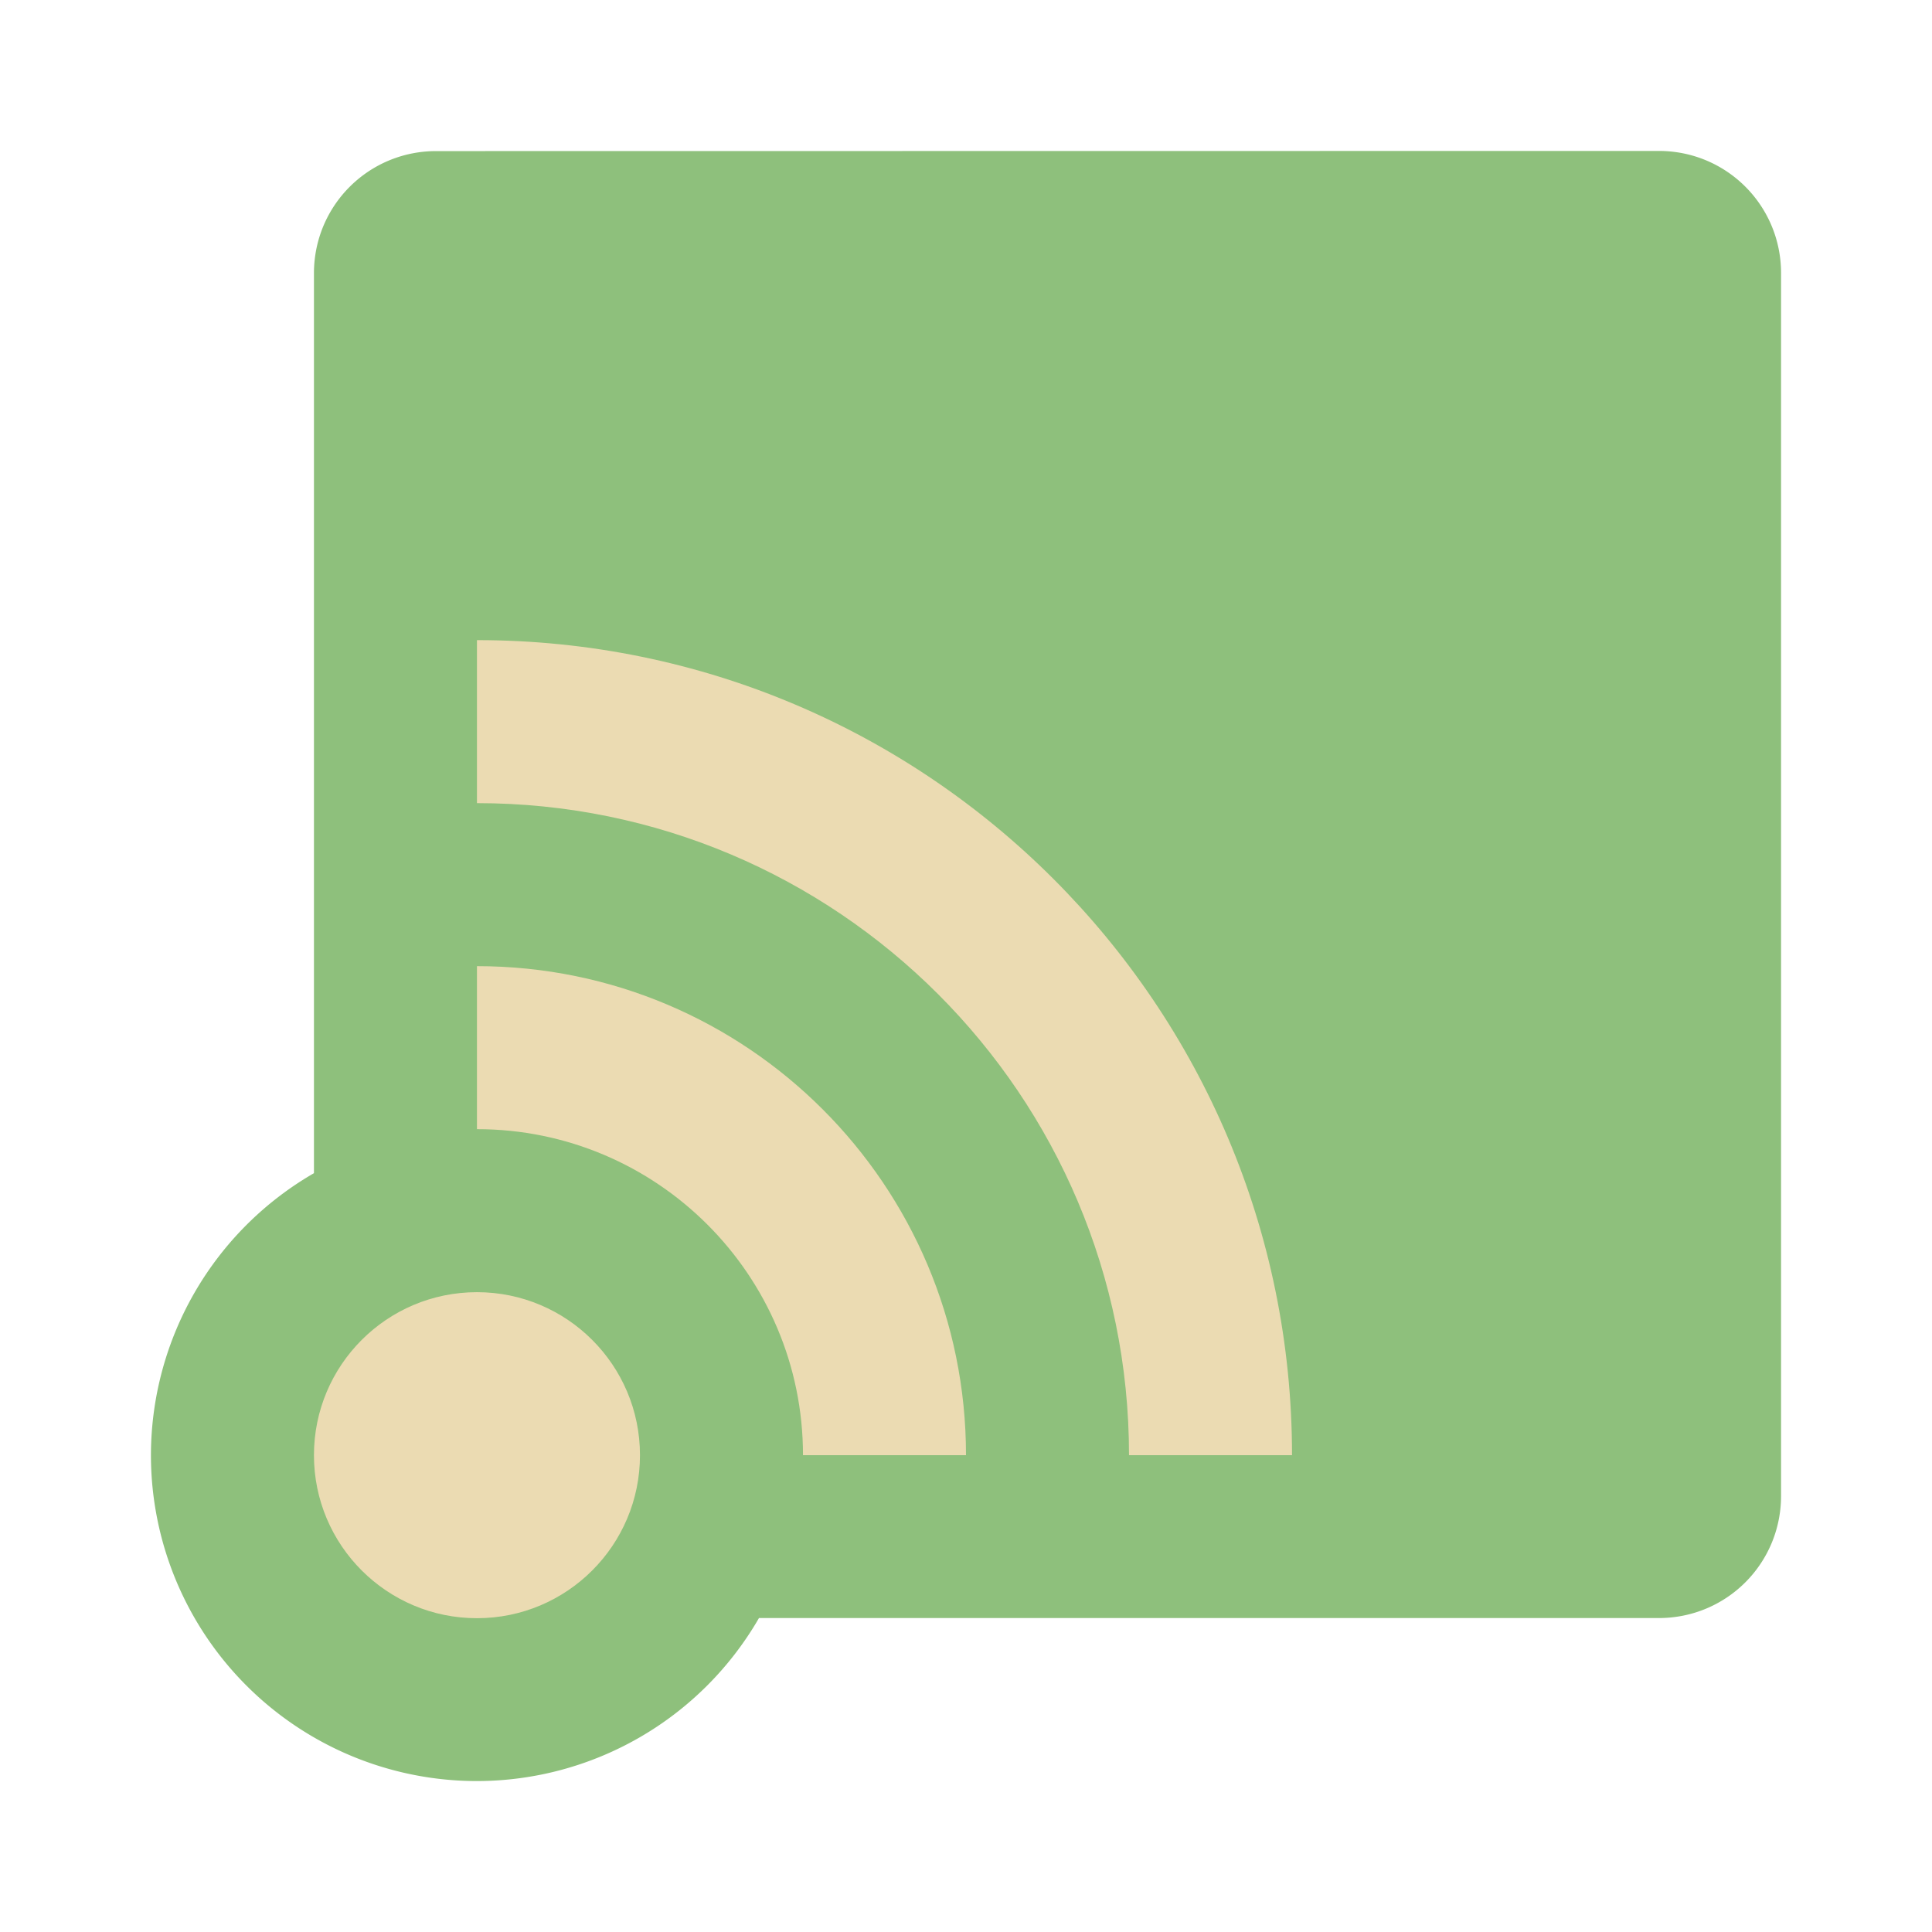 <?xml version="1.0" encoding="UTF-8" standalone="no"?>
<svg
   width="64"
   height="64"
   version="1.1"
   id="svg8"
   sodipodi:docname="akregator1.svg"
   inkscape:version="1.2.1 (9c6d41e410, 2022-07-14, custom)"
   xmlns:inkscape="http://www.inkscape.org/namespaces/inkscape"
   xmlns:sodipodi="http://sodipodi.sourceforge.net/DTD/sodipodi-0.dtd"
   xmlns="http://www.w3.org/2000/svg"
   xmlns:svg="http://www.w3.org/2000/svg">
  <defs
     id="defs12" />
  <sodipodi:namedview
     id="namedview10"
     pagecolor="#505050"
     bordercolor="#eeeeee"
     borderopacity="1"
     inkscape:showpageshadow="0"
     inkscape:pageopacity="0"
     inkscape:pagecheckerboard="0"
     inkscape:deskcolor="#505050"
     showgrid="false"
     inkscape:zoom="13.03125"
     inkscape:cx="22.369305"
     inkscape:cy="32"
     inkscape:window-width="1920"
     inkscape:window-height="1014"
     inkscape:window-x="0"
     inkscape:window-y="389"
     inkscape:window-maximized="1"
     inkscape:current-layer="svg8" />
  <path
     d="m 14.45,5.005 c -2.244,0 -4.05,1.806 -4.05,4.05 v 29.808 a 10.8,10.8 0 0 0 -5.4,9.337 10.8,10.8 0 0 0 10.8,10.8 10.8,10.8 0 0 0 9.342,-5.4 h 29.808 c 2.244,0 4.05,-1.806 4.05,-4.05 v -40.5 c 0,-2.244 -1.806,-4.05 -4.05,-4.05 z"
     fill="#f2793f"
     id="path2"
     style="fill:#8ec07c;fill-opacity:1;fill-rule:evenodd;stroke-width:6;stroke-linejoin:round" />
  <path
     d="m 15.8,21.205 v 5.4 c 11.93,0 21.6,9.67 21.6,21.6 h 5.4 c 0,-14.918 -12.088,-27 -27,-27 m 0,10.8 v 5.4 c 5.964,0 10.8,4.836 10.8,10.8 h 5.4 c 0,-8.946 -7.254,-16.2 -16.2,-16.2 m 0,10.8 c -2.982,0 -5.4,2.418 -5.4,5.4 0,2.982 2.418,5.4 5.4,5.4 2.982,0 5.4,-2.418 5.4,-5.4 0,-2.982 -2.418,-5.4 -5.4,-5.4"
     fill="#fff"
     id="path4"
     style="fill:#ebdbb2;fill-opacity:1;stroke-width:6;stroke-linejoin:round" />
</svg>
